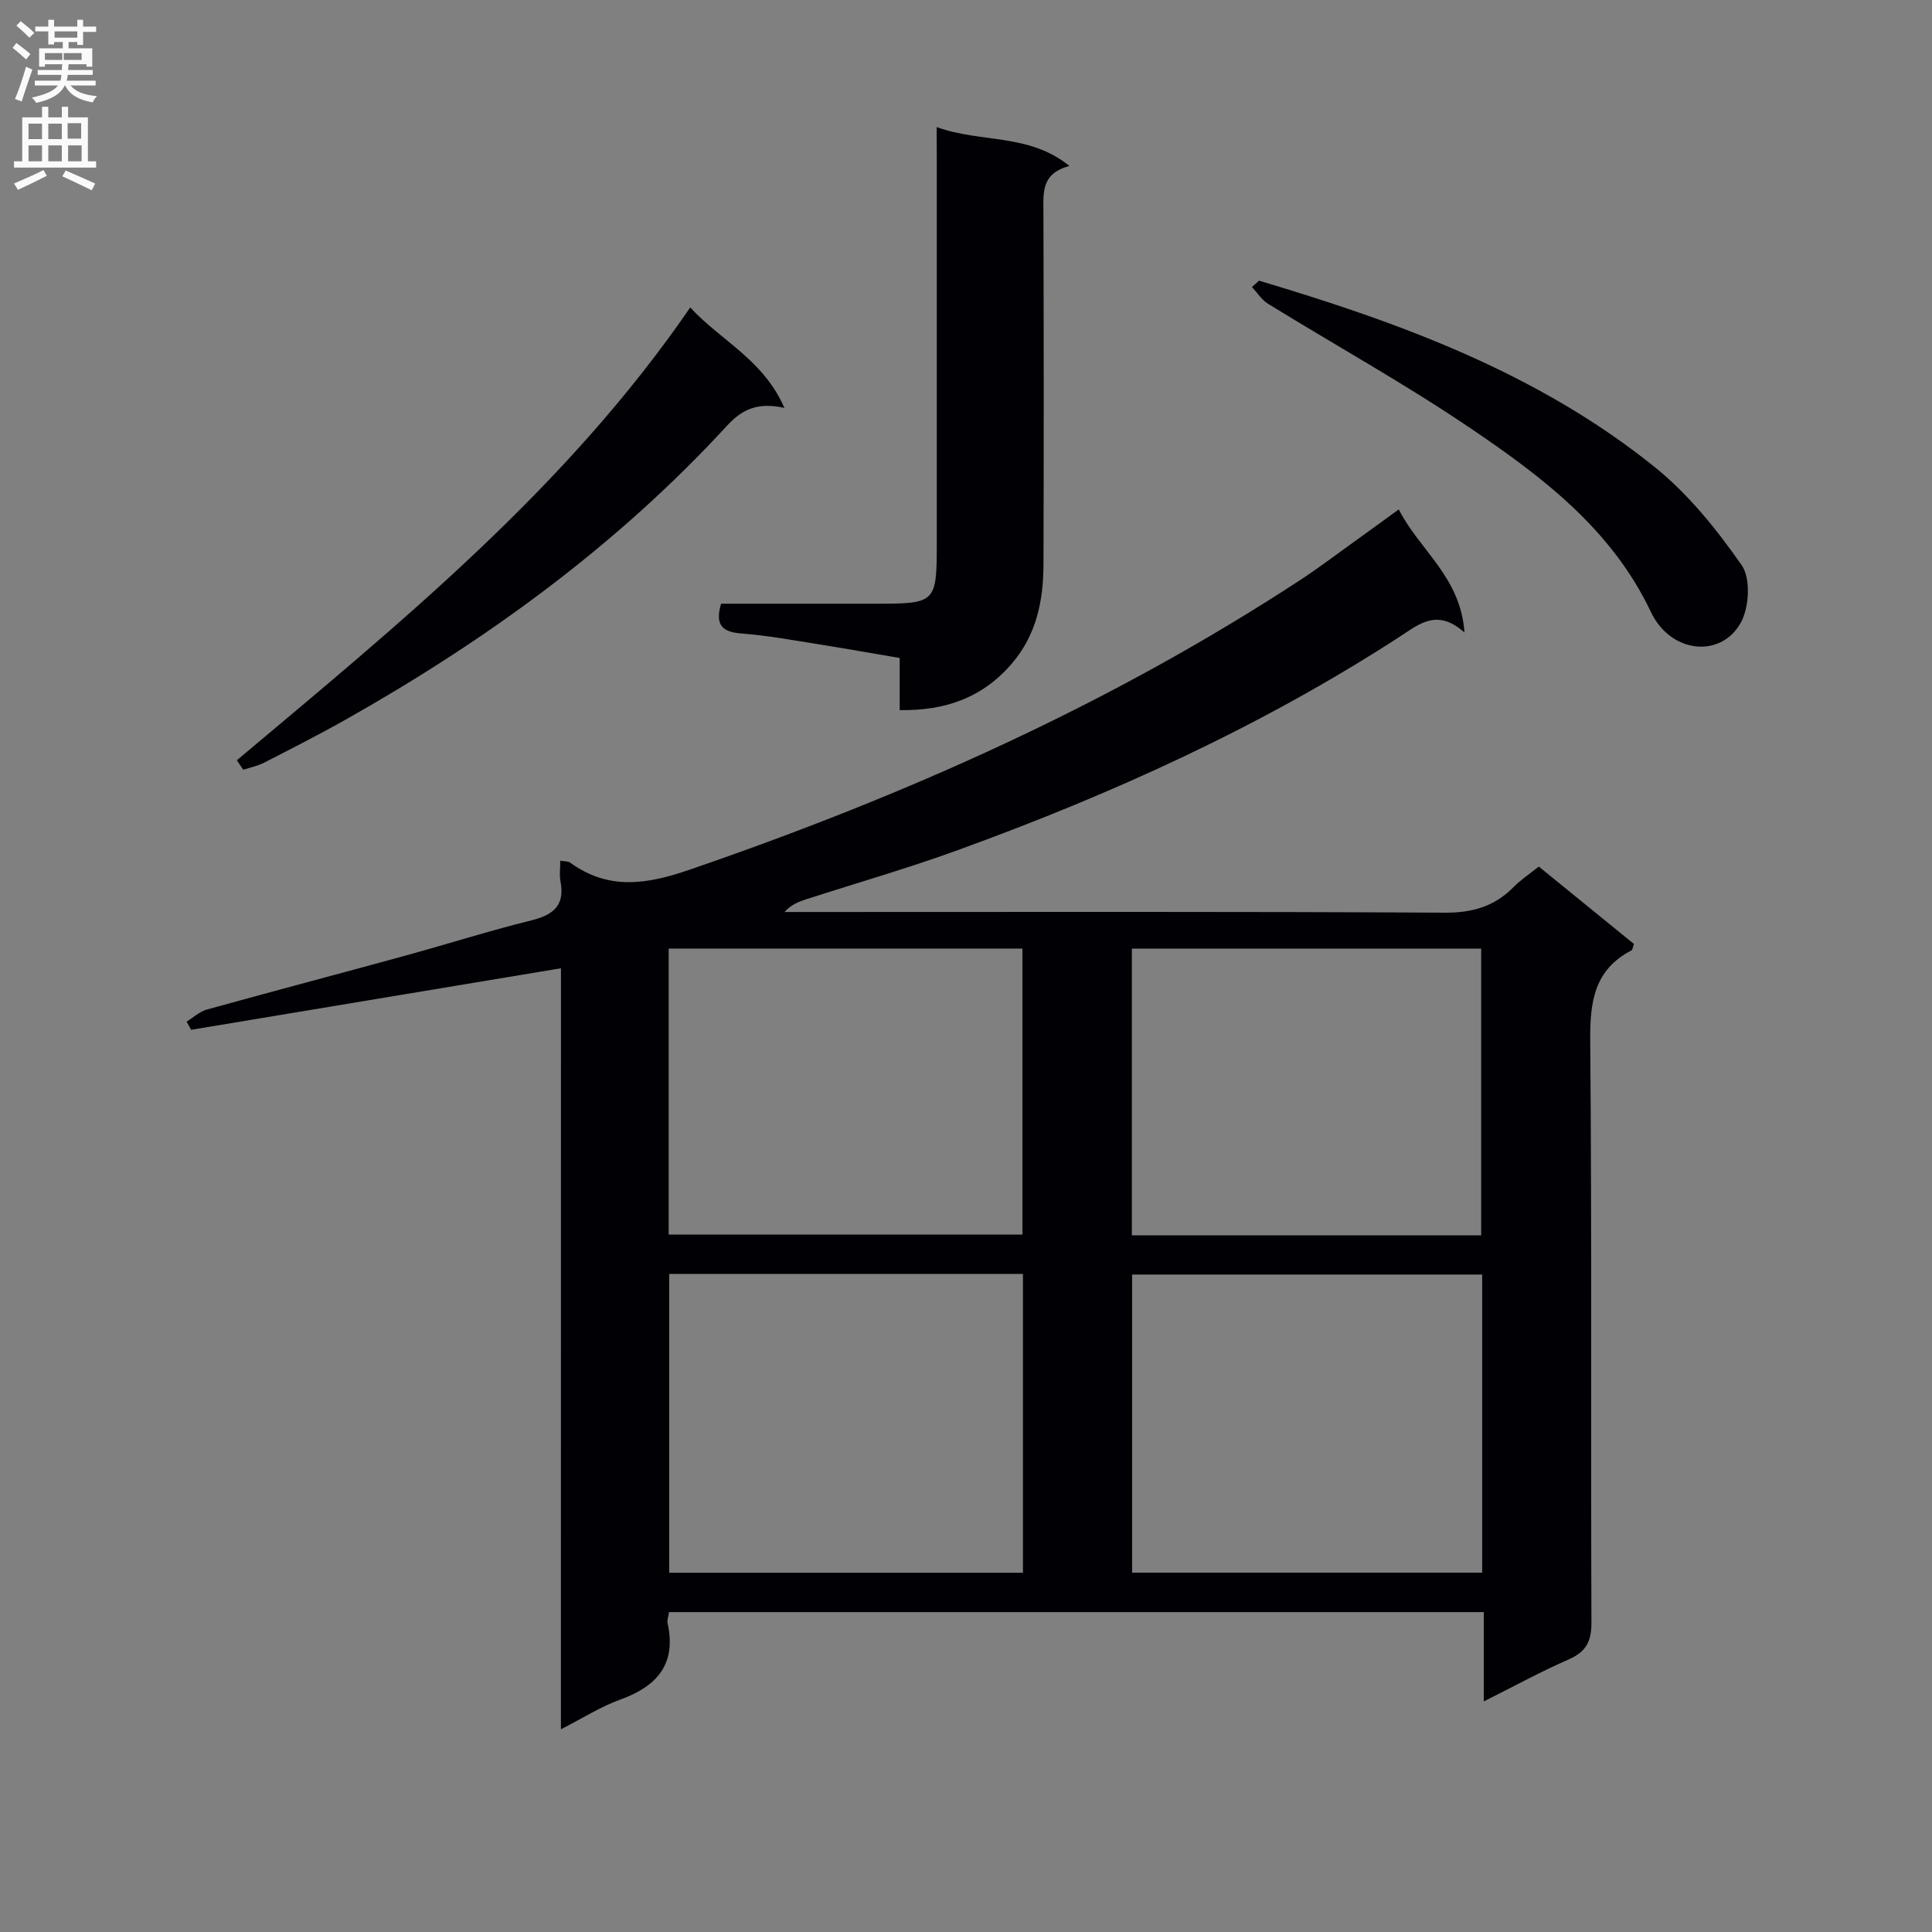 <svg enable-background="new 0 0 400 400" viewBox="0 0 400 400" xmlns="http://www.w3.org/2000/svg"><rect x="0" y="0" width="400" height="400" fill="#808080" stroke="none"/><g fill="#010105"><path d="m116.14 200.47c-25.9 4.31-51.23 8.52-76.56 12.74-.32-.56-.63-1.13-.95-1.69 1.39-.85 2.68-2.08 4.19-2.5 13.59-3.77 27.23-7.36 40.83-11.09 8.79-2.41 17.49-5.18 26.33-7.37 4.57-1.13 7.03-3.08 6.06-8.09-.25-1.28-.04-2.64-.04-4.27.86.16 1.59.08 2.04.4 7.94 5.73 15.75 4.55 24.68 1.48 44.52-15.29 87.21-34.26 126.67-60.12 3.48-2.28 6.79-4.8 10.17-7.22 3.22-2.31 6.43-4.65 10.04-7.27 4.27 8.43 12.82 13.98 13.6 25.48-5.69-5.06-9.38-1.73-13.51.94-28.59 18.54-59.42 32.51-91.36 44.11-10.28 3.74-20.82 6.77-31.24 10.13-1.63.53-3.25 1.1-4.66 2.69h5.23c43.82 0 87.65-.11 131.47.14 5.76.03 10.3-1.3 14.26-5.32 1.49-1.51 3.31-2.71 5.2-4.23 6.74 5.48 13.28 10.8 19.7 16.03-.27.75-.29 1.21-.5 1.32-7.77 4.03-8.62 10.7-8.55 18.74.35 40.15.1 80.31.25 120.47.01 3.93-1.16 6.05-4.74 7.61-5.76 2.52-11.29 5.55-17.55 8.68 0-6.4 0-12.27 0-18.49-56.54 0-112.58 0-168.69 0-.14.99-.43 1.67-.3 2.26 1.89 8.52-2.18 13.11-9.84 15.87-4.02 1.45-7.7 3.82-12.24 6.13.01-52.94.01-105.4.01-157.56zm95.65 63.28c-24.65 0-48.89 0-73.23 0v61.87h73.23c0-20.67 0-40.97 0-61.87zm95.08.13c-24.5 0-48.52 0-72.48 0v61.72h72.48c0-20.73 0-41.05 0-61.72zm-168.43-8.27h73.24c0-19.95 0-39.52 0-59.22-24.57 0-48.88 0-73.24 0zm168.22.15c0-20.08 0-39.77 0-59.35-24.35 0-48.36 0-72.32 0v59.35z"/><path d="m193.93 26.31c9.16 3.34 19.07 1.21 27.49 8.06-5.91 1.54-5.4 5.58-5.39 9.62.07 24.3.09 48.6.01 72.9-.02 7.42-1.42 14.46-6.47 20.4-6.07 7.14-13.83 9.89-23.3 9.73 0-3.44 0-6.72 0-10.79-5.78-.98-11.37-1.98-16.98-2.87-5.24-.83-10.48-1.8-15.76-2.2-3.93-.3-5.56-1.68-4.24-6.17h32.14c12.33 0 12.52-.19 12.52-12.53 0-26.63 0-53.26 0-79.9-.02-1.79-.02-3.59-.02-6.25z"/><path d="m49.04 157.4c33.81-28.4 68.15-56.28 93.87-93.75 6.28 6.87 15.13 10.77 19.49 20.8-5.63-1.24-8.8.34-11.92 3.73-22.72 24.71-49.53 44.2-78.64 60.65-5.64 3.19-11.41 6.12-17.17 9.08-1.33.68-2.86.98-4.3 1.46-.46-.65-.9-1.31-1.33-1.97z"/><path d="m260.67 58.11c29.25 8.71 57.78 19.16 81.9 38.57 6.99 5.63 12.88 12.95 18.04 20.36 1.88 2.71 1.55 8.68-.18 11.84-4.11 7.49-14.56 6.41-18.62-2.16-8.16-17.23-22.64-28.11-37.66-38.26-13.48-9.11-27.77-17.03-41.64-25.58-1.31-.81-2.21-2.28-3.3-3.45.47-.44.97-.88 1.46-1.32z"/></g><path d="m2.6 9.9.8-1c.9.7 1.9 1.4 2.9 2.3l-.9 1.1c-1.1-1-2-1.8-2.8-2.4zm.5 10.6c.9-2.1 1.6-4.3 2.3-6.7.4.2.8.4 1.3.6-.7 2.1-1.5 4.3-2.2 6.6zm.3-15.2.9-.9c1 .8 2 1.6 2.8 2.4l-1 1c-.9-.9-1.8-1.7-2.7-2.5zm12.6-1.2h1.2v1.4h2.7v1.1h-2.7v2.7h-1.2v-.6h-1.8v1.3h4.9v3.8h-1.2v-.5h-3.7c0 .4-.1.9-.1 1.2h5.1v1h-5.2c0 .5-.1.9-.2 1.2h6v1h-5.2c1.1 1.3 2.9 2 5.5 2.2-.4.4-.7.8-.9 1.3-2.9-.5-4.8-1.6-5.7-3.5h-.1c-.8 1.7-2.7 2.9-5.9 3.6-.2-.4-.6-.8-.9-1.1 2.8-.6 4.6-1.4 5.4-2.5h-4.8v-1h5.3c.1-.3.2-.7.2-1.2h-4.9v-1h5c0-.4 0-.8.1-1.2h-3.6v.5h-1.2v-3.8h4.9v-1.3h-1.8v.5h-1.2v-2.7h-2.7v-1h2.7v-1.4h1.2v1.4h4.8zm-6.7 8.3h3.6c0-.4 0-.9 0-1.4h-3.6zm1.9-4.6h4.8v-1.3h-4.7v1.3zm6.7 3.2h-4.7v1.4h3.7v-1.4z" fill="#fbfafa"/><path d="m8.7 22.1h1.3v2.2h2.8v-2.2h1.3v2.2h4.1v9.1h1.7v1.3h-17v-1.3h1.7v-9.1h4.1zm.3 13.1.7 1.2c-1.8.9-3.8 1.9-6 2.9-.2-.4-.5-.8-.8-1.3 2.3-1 4.4-1.9 6.1-2.8zm-3.1-6.4h2.8v-3.2h-2.8zm0 4.6h2.8v-3.3h-2.8zm4.1-4.6h2.8v-3.2h-2.8zm0 4.6h2.8v-3.3h-2.8zm3.6 1.9c2.1.9 4.1 1.8 6.1 2.7l-.7 1.4c-2.2-1.1-4.2-2-6.1-2.9zm3.2-9.8h-2.8v3.2h2.8v-3.1zm-2.7 7.9h2.8v-3.3h-2.8z" fill="#fbfafa"/></svg>